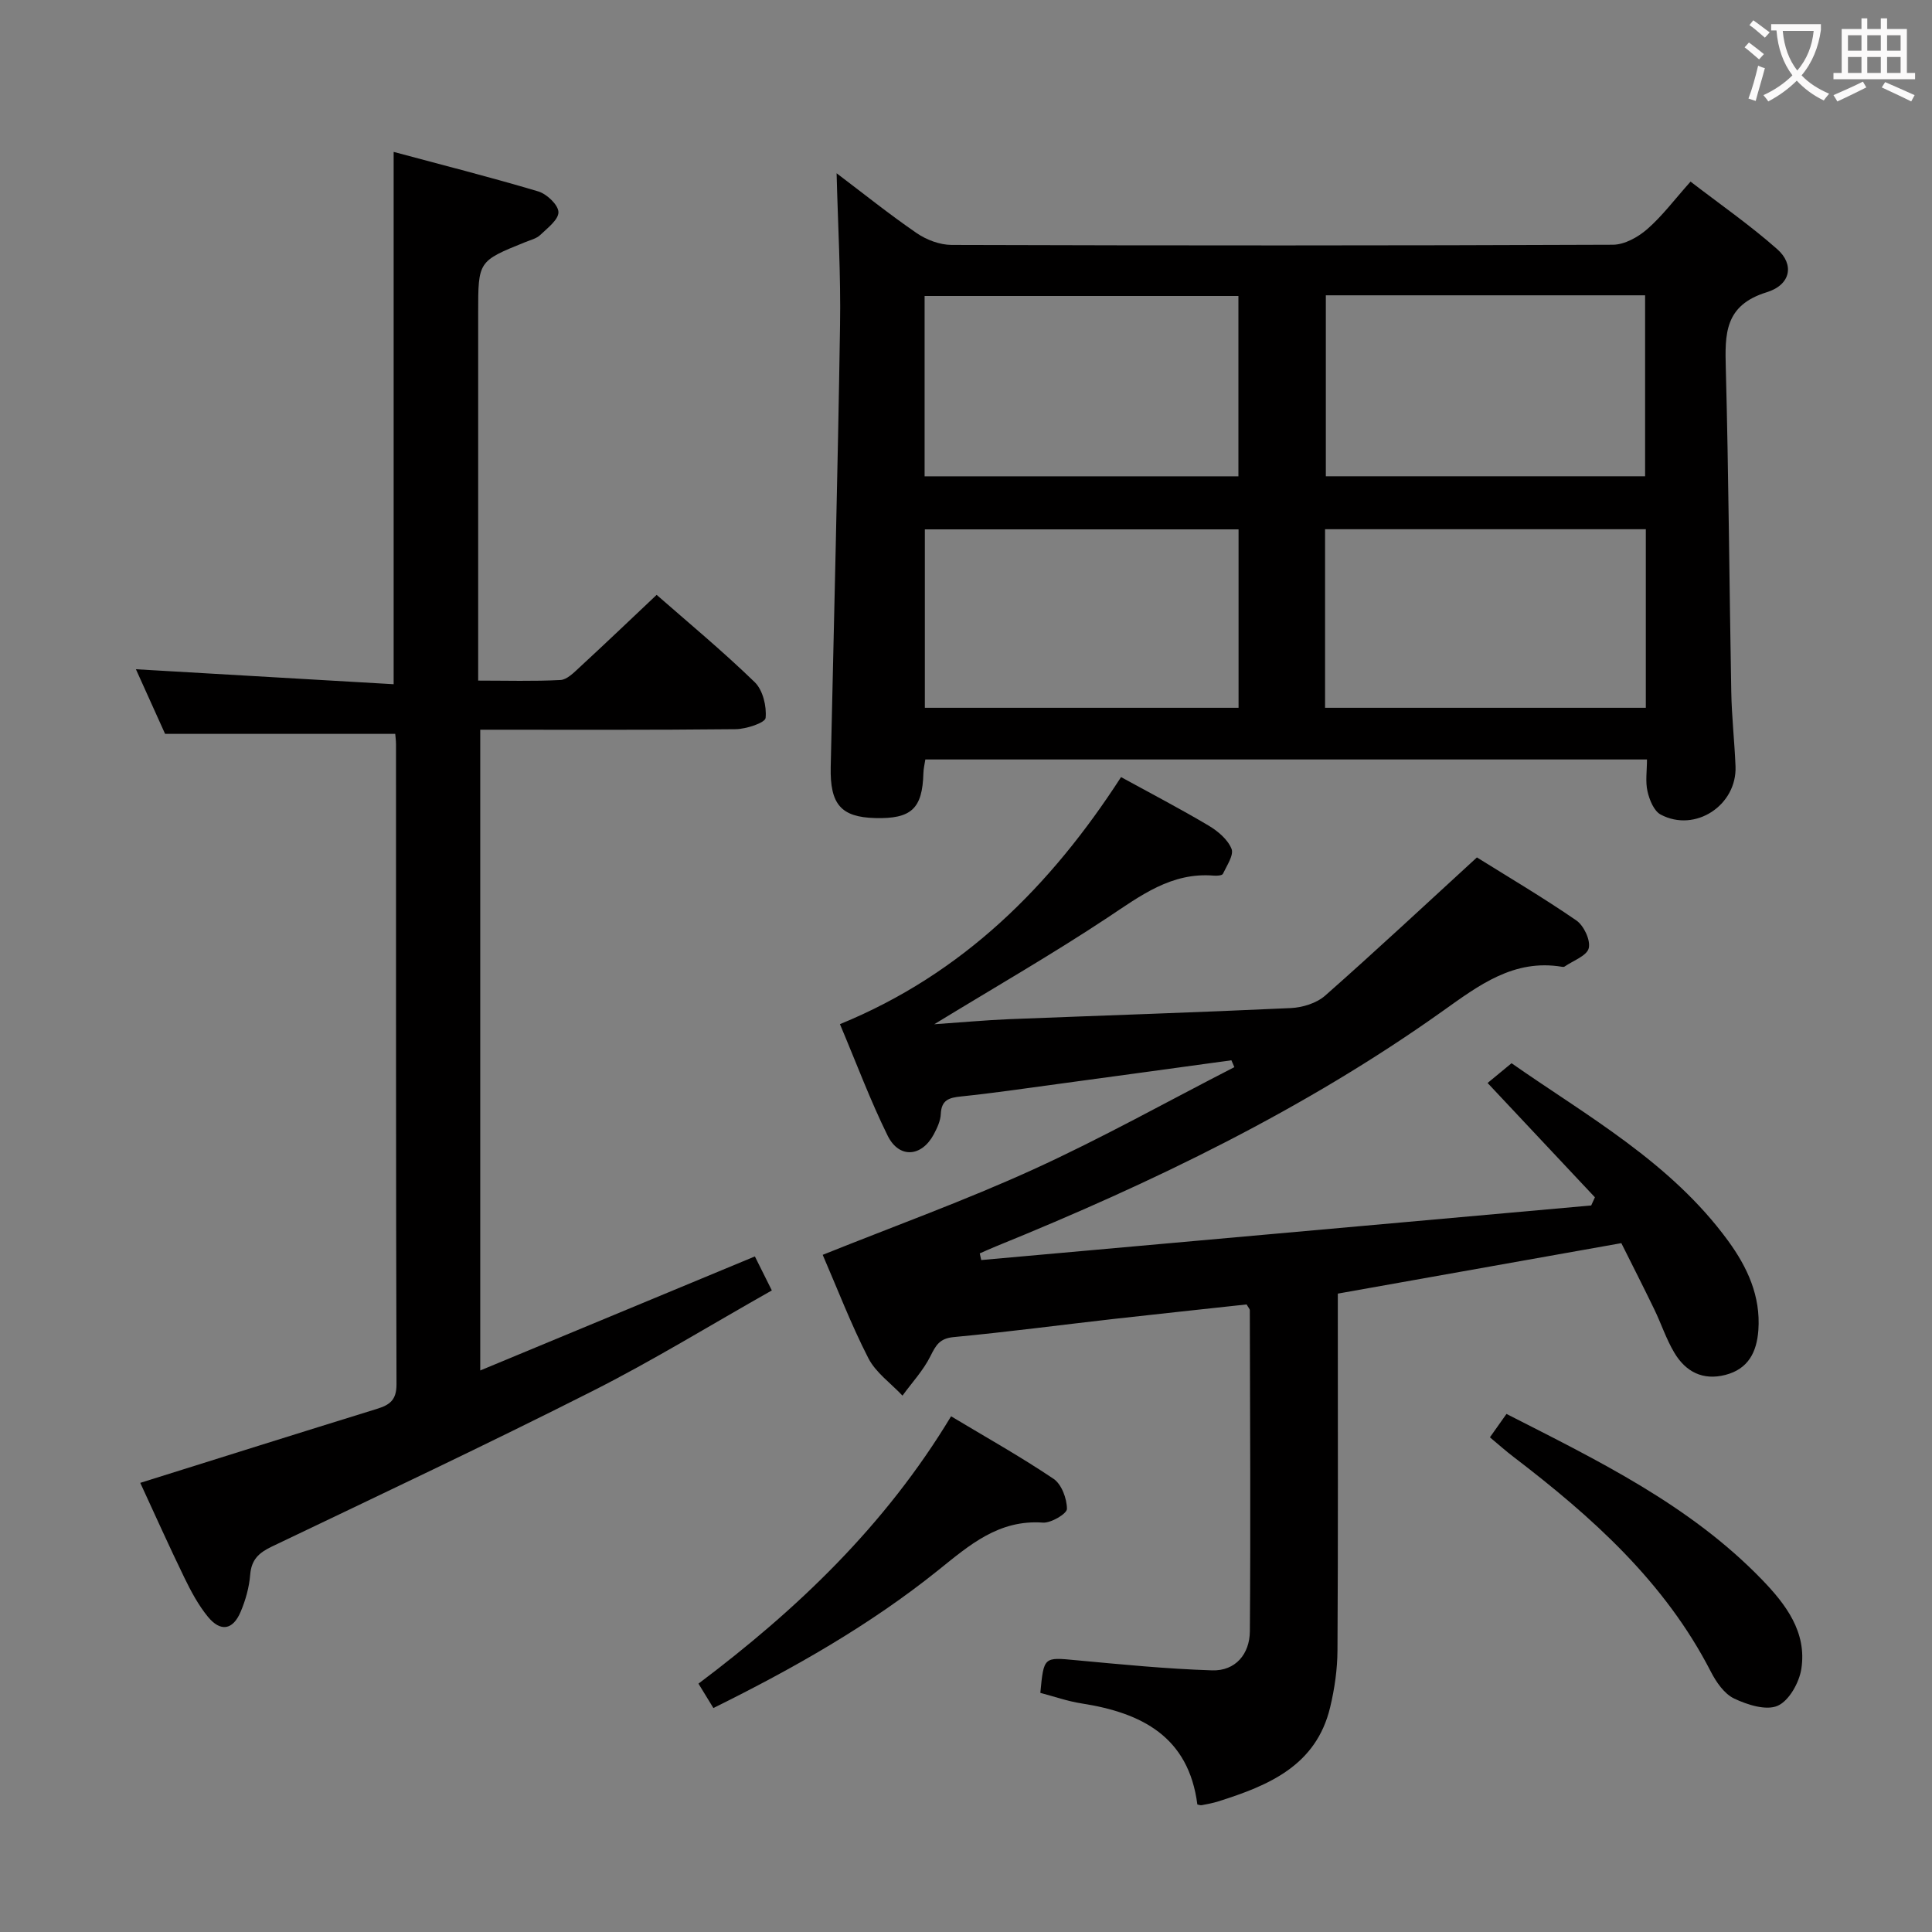 <svg enable-background="new 0 0 400 400" viewBox="0 0 400 400" xmlns="http://www.w3.org/2000/svg"><rect x="0" y="0" width="400" height="400" fill="#808080" stroke="none"/><g fill="#010000"><path d="m232.1 160.89c6.26 3.43 12.28 6.57 18.11 10.03 1.92 1.14 3.97 2.86 4.76 4.81.53 1.29-.98 3.49-1.78 5.19-.17.35-1.25.43-1.89.37-8.79-.73-15.16 4.16-21.99 8.69-11.33 7.51-23.14 14.3-35.89 22.08 5.85-.4 10.66-.85 15.47-1.05 19.45-.77 38.9-1.39 58.34-2.3 2.43-.11 5.33-1 7.11-2.56 10.46-9.22 20.65-18.74 31.44-28.63 6.34 3.96 13.63 8.26 20.59 13.05 1.55 1.07 2.97 4.09 2.56 5.75-.39 1.58-3.23 2.57-5.01 3.8-.12.08-.33.08-.49.05-10.02-1.69-17.24 3.83-24.75 9.17-28.62 20.37-60.03 35.52-92.46 48.7-1.13.46-2.25.97-3.37 1.46.1.46.2.92.3 1.38 42.1-3.77 84.2-7.54 126.29-11.3.26-.56.52-1.13.77-1.69-7.29-7.77-14.59-15.54-22.22-23.67 1.43-1.18 3.02-2.5 4.96-4.09 15.59 10.91 32.94 20.48 44.83 36.76 4 5.48 6.77 11.46 6.27 18.5-.33 4.52-2.06 8.04-6.83 9.27-4.7 1.21-8.24-.68-10.57-4.6-1.69-2.83-2.72-6.04-4.17-9.02-2.23-4.61-4.56-9.18-6.8-13.66-19.78 3.52-38.99 6.94-58.7 10.45v5.38c0 22.83.07 45.66-.07 68.48-.02 3.94-.6 7.96-1.52 11.8-2.9 12.09-12.74 16.18-23.16 19.47-1.11.35-2.26.56-3.4.78-.29.06-.62-.08-.93-.14-1.81-14.05-11.52-18.98-23.95-20.92-2.91-.45-5.74-1.45-8.56-2.19.72-7.53.71-7.39 7.4-6.76 9.37.87 18.75 1.8 28.15 2.1 4.87.16 7.79-3.4 7.83-8.07.17-22.16.04-44.32-.01-66.47 0-.29-.3-.57-.66-1.22-9.06.99-18.27 1.96-27.49 3-11.05 1.25-22.09 2.72-33.16 3.76-2.91.27-3.68 1.68-4.81 3.94-1.47 2.96-3.82 5.47-5.79 8.18-2.4-2.56-5.53-4.75-7.07-7.76-3.61-7.04-6.45-14.48-9.45-21.39 14.87-5.97 29.54-11.26 43.69-17.72 14.12-6.44 27.71-14.05 41.54-21.14-.2-.47-.41-.95-.61-1.42-12.07 1.65-24.15 3.32-36.23 4.95-6.58.89-13.15 1.86-19.75 2.54-2.49.25-4.06.73-4.19 3.63-.06 1.43-.76 2.91-1.45 4.21-2.52 4.71-7.19 5.06-9.55.28-3.59-7.27-6.42-14.9-9.88-23.09 25.51-10.43 43.68-28.68 58.2-51.15z"/><path d="m173.21 35.87c5.45 4.12 10.88 8.48 16.6 12.41 2.03 1.39 4.78 2.42 7.21 2.43 45.64.14 91.28.15 136.91-.04 2.41-.01 5.21-1.57 7.11-3.23 3.11-2.71 5.62-6.09 8.97-9.84 6.08 4.68 12.32 9.01 17.97 14.01 3.52 3.12 2.84 7.34-2.21 8.9-8.76 2.71-8.65 8.64-8.46 15.8.59 22.29.72 44.6 1.13 66.89.09 5.15.67 10.28.88 15.43.34 8.08-8.35 13.82-15.49 10.02-1.4-.74-2.33-3.04-2.73-4.8-.47-2.02-.11-4.23-.11-6.61-49.98 0-99.55 0-149.41 0-.14.97-.38 1.9-.4 2.84-.2 7.35-2.49 9.49-10 9.29-7.06-.19-9.36-2.84-9.19-10.57.67-30.43 1.46-60.86 1.93-91.29.18-10.41-.44-20.85-.71-31.64zm101.29 25.27v37.47h66.1c0-12.71 0-25.08 0-37.47-22.2 0-44 0-66.1 0zm66.25 85.4c0-12.58 0-24.69 0-36.97-22.29 0-44.32 0-66.41 0v36.97zm-149.32-47.92h64.97c0-12.67 0-25.03 0-37.34-21.86 0-43.29 0-64.97 0zm65 47.92c0-12.59 0-24.79 0-36.94-21.91 0-43.43 0-64.95 0v36.94z"/><path d="m81.5 141.66c0-37.34 0-73.26 0-110.21 10.02 2.69 20.04 5.23 29.94 8.18 1.76.53 4.13 2.76 4.18 4.27.05 1.56-2.27 3.32-3.78 4.76-.79.75-2.05 1.04-3.12 1.48-9.72 3.93-9.72 3.92-9.72 14.62v69.99 6.16c5.84 0 11.45.17 17.03-.12 1.37-.07 2.8-1.55 3.97-2.63 5.25-4.84 10.41-9.77 15.95-15 6.49 5.69 13.65 11.62 20.3 18.07 1.69 1.63 2.5 4.99 2.26 7.41-.1 1.01-4 2.3-6.19 2.33-17.49.19-34.98.11-52.89.11v132.66c18.94-7.86 37.7-15.65 56.86-23.61 1.1 2.21 2.1 4.22 3.51 7.04-12.58 7.1-24.61 14.51-37.18 20.86-21.94 11.09-44.18 21.57-66.36 32.18-2.67 1.28-4.21 2.69-4.46 5.81-.21 2.61-.95 5.27-1.98 7.69-1.61 3.79-4.16 4.21-6.78 1.02-1.97-2.41-3.49-5.25-4.86-8.07-3.19-6.56-6.17-13.22-9.14-19.65 16.5-5.17 32.74-10.29 49.01-15.32 2.64-.82 4.05-1.82 4.04-5.08-.13-44.16-.09-88.32-.1-132.48 0-.81-.12-1.62-.16-2.19-15.76 0-31.31 0-47.65 0-1.73-3.83-3.89-8.63-6.04-13.38 17.86 1.03 35.49 2.06 53.36 3.1z"/><path d="m147.7 353.63c-1.2-1.96-2.05-3.35-3.09-5.05 20.43-15.37 38.63-32.68 52.3-55.35 7.2 4.32 14.39 8.35 21.21 12.94 1.67 1.12 2.77 4.1 2.78 6.23 0 .99-3.29 2.96-4.97 2.84-9.16-.65-15.17 4.62-21.7 9.87-14.15 11.36-29.87 20.28-46.53 28.52z"/><path d="m308.47 297.58c1.31-1.85 2.26-3.19 3.43-4.84 18.95 9.66 37.95 18.85 52.9 34.31 4.94 5.11 9.32 10.87 8.15 18.46-.44 2.85-2.54 6.61-4.9 7.65-2.38 1.05-6.29-.2-9.02-1.5-2.04-.97-3.71-3.4-4.82-5.56-9.54-18.59-24.6-32.04-40.83-44.45-1.57-1.19-3.04-2.51-4.91-4.07z"/></g><path d="m362.1 8.8c1.1.8 2.1 1.6 3.1 2.4l-1 1.1c-1.3-1.1-2.3-2-3-2.5zm1.9 4.8c.5.2.9.4 1.4.5-.6 2.3-1.3 4.5-1.9 6.8l-1.5-.5c.8-2.1 1.4-4.3 2-6.8zm-1-9.4c1.3.9 2.4 1.8 3.4 2.5l-1 1.1c-1.4-1.2-2.4-2.1-3.2-2.6zm3.7 2.2v-1.4h10.3v1.2c-.5 3.6-1.8 6.8-4 9.4 1.5 1.6 3.4 2.8 5.7 3.8-.3.4-.7.8-1.1 1.4-2.3-1.1-4.1-2.5-5.6-4.1-1.6 1.6-3.6 3.1-5.9 4.3-.3-.5-.7-.9-1-1.3 2.4-1.1 4.4-2.5 6-4.1-1.9-2.5-3-5.6-3.3-9.3h-1.1zm8.8 0h-6.4c.3 3.3 1.3 6 3 8.2 2-2.3 3.1-5.1 3.4-8.2z" fill="#fbfafa"/><path d="m385.3 3.8h1.3v2.2h2.8v-2.2h1.3v2.2h4.1v9.1h1.7v1.3h-16.9v-1.3h1.7v-9.1h4.1v-2.2zm.4 13.1.7 1.2c-1.8.9-3.8 1.9-6 2.9-.2-.4-.5-.8-.8-1.3 2.3-1 4.3-1.9 6.1-2.8zm-3.1-6.4h2.8v-3.2h-2.8zm0 4.6h2.8v-3.3h-2.8zm4-4.6h2.8v-3.2h-2.8zm0 4.6h2.8v-3.3h-2.8zm3.7 1.9c2.1.9 4.1 1.8 6.1 2.7l-.7 1.3c-2.2-1.1-4.2-2-6.1-2.9zm3.2-9.7h-2.8v3.2h2.8zm-2.8 7.8h2.8v-3.3h-2.8z" fill="#fbfafa"/></svg>